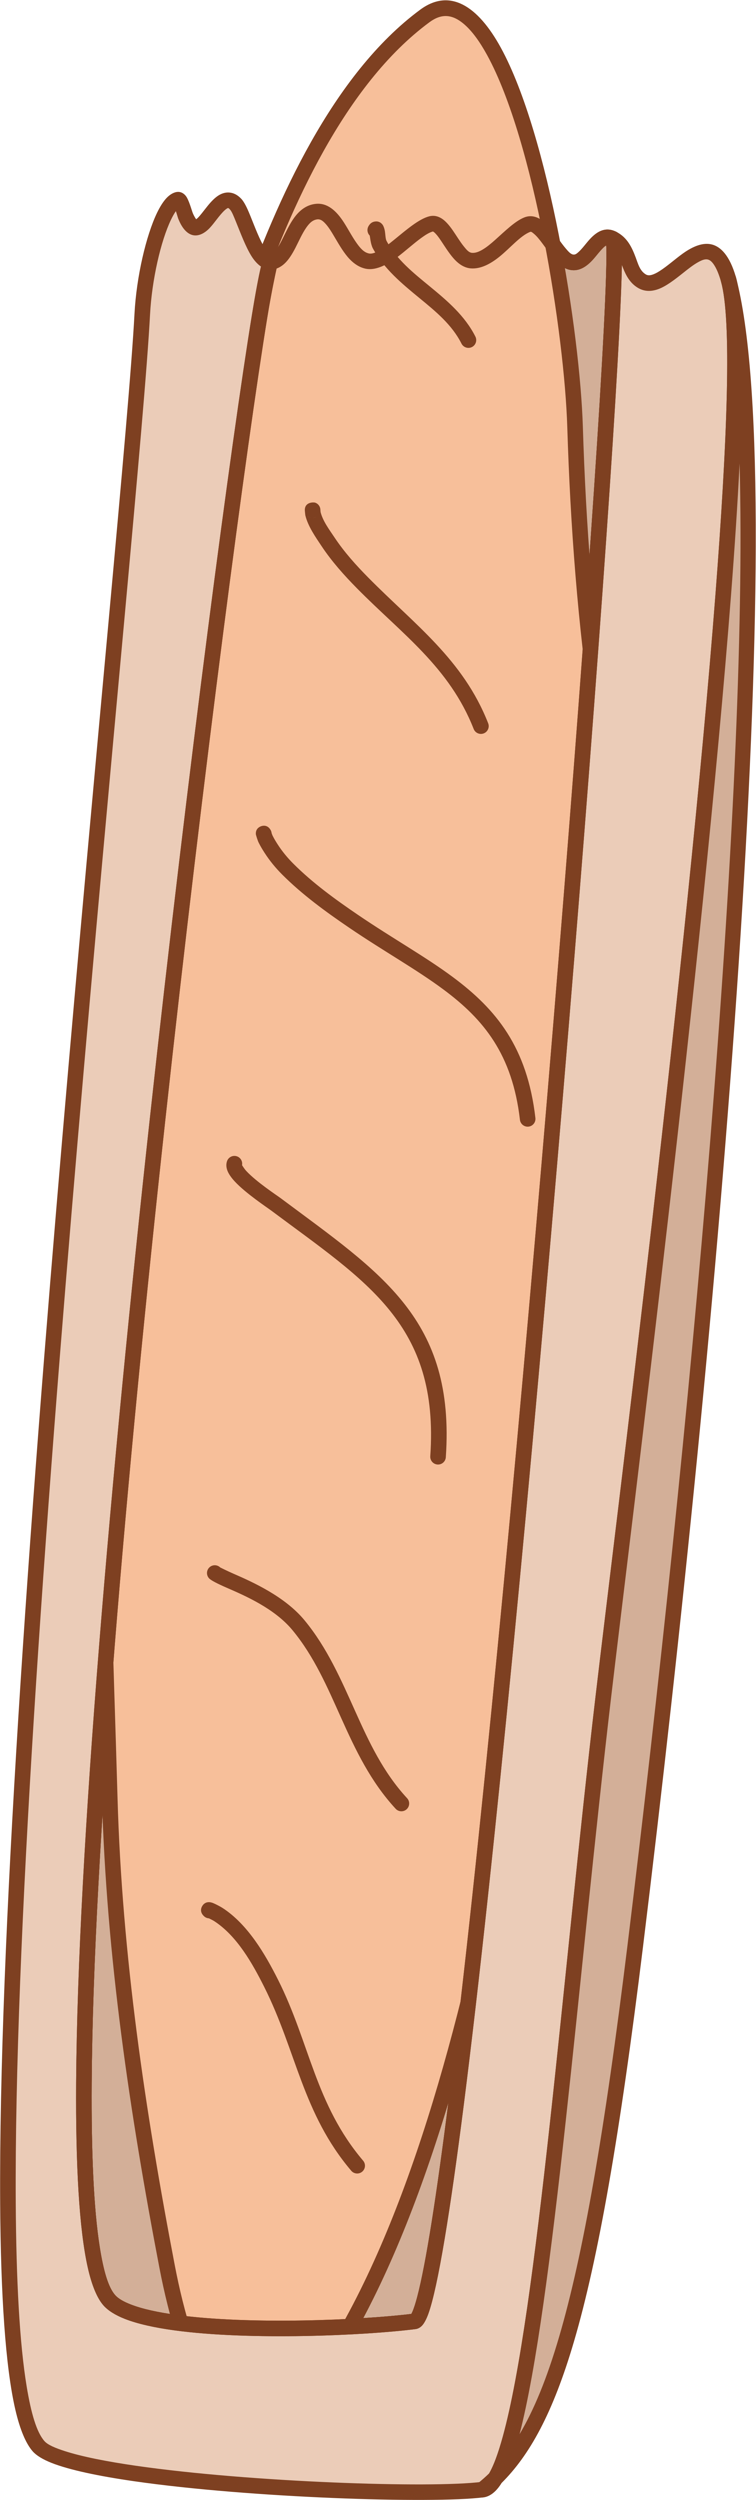 <?xml version="1.0" encoding="UTF-8" standalone="no"?><!DOCTYPE svg PUBLIC "-//W3C//DTD SVG 1.1//EN" "http://www.w3.org/Graphics/SVG/1.1/DTD/svg11.dtd"><svg width="100%" height="100%" viewBox="0 0 1618 5348" version="1.1" xmlns="http://www.w3.org/2000/svg" xmlns:xlink="http://www.w3.org/1999/xlink" xml:space="preserve" xmlns:serif="http://www.serif.com/" style="fill-rule:evenodd;clip-rule:evenodd;stroke-linejoin:round;stroke-miterlimit:2;"><g id="Baguette-in-bag" serif:id="Baguette in bag"><path d="M579.431,560.249c-33.163,2.843 -569.319,4107.25 -345.456,4360.32c69.21,78.238 498.406,64.758 653.183,45.138c107.437,-13.619 462.608,-4435.26 424.488,-4454.84c-37.355,-19.183 -53.196,61.183 -91.211,49.385c-30.633,-9.507 -59.565,-92.684 -92.22,-79.622c-36.887,14.755 -77.139,80.28 -119.433,76.85c-36.056,-2.923 -56.522,-86.173 -85.92,-78.613c-41.015,10.546 -96.679,88.072 -136.818,79.621c-48.476,-10.205 -61.79,-110.914 -108.598,-105.826c-51.555,5.604 -55.409,103.938 -98.015,107.59Z" style="fill:#d3af98;"/><path d="M578.008,543.643c-3.404,0.292 -10.13,1.683 -14.553,10.311c-4.05,7.901 -12.868,49.689 -24.249,119.562c-87.274,535.776 -369.919,2786.69 -376.275,3782.32c-1.123,175.798 6.463,312.797 24.968,394.956c8.674,38.51 20.244,65.727 33.592,80.816c9.704,10.97 25.232,20.768 45.768,28.824c27.357,10.732 64.231,18.837 106.834,24.61c161.029,21.82 405.898,11.046 515.161,-2.805c4.382,-0.555 9.286,-2.559 13.907,-7.378c4.16,-4.338 9.091,-12.829 13.727,-25.761c20.358,-56.799 46.691,-218.213 75.866,-447.949c130.293,-1026 322.564,-3424.25 337.477,-3905.06c1.378,-44.416 1.107,-73.086 -0.603,-83.612c-1.757,-10.812 -7.763,-15.1 -10.368,-16.438c-22.584,-11.597 -40.825,-1.909 -57.229,16.097c-7.811,8.573 -15.204,19.182 -23.45,26.737c-3.989,3.656 -7.911,7.104 -13.206,5.46c-4.93,-1.53 -9.285,-6.522 -14.133,-12.167c-10.793,-12.566 -21.523,-29.383 -32.465,-42.545c-7.471,-8.987 -15.186,-16.411 -22.862,-20.97c-11.061,-6.568 -22.381,-8.1 -33.89,-3.496c-19.885,7.954 -41.069,29.09 -62.59,48.278c-9.075,8.091 -18.249,15.737 -27.612,21.094c-7.173,4.103 -14.328,6.937 -21.694,6.34c-6.799,-0.551 -11.844,-6.837 -17.295,-13.572c-8.426,-10.409 -16.093,-23.38 -23.721,-34.369c-7.757,-11.174 -15.79,-20.444 -23.841,-25.517c-8.507,-5.36 -17.356,-7.052 -26.561,-4.685c-22.257,5.724 -49.013,28.846 -75.127,50.166c-11.17,9.12 -22.265,17.758 -32.947,23.557c-7.557,4.101 -14.568,7.119 -21.16,5.731c-10.727,-2.258 -18.447,-11.353 -25.873,-21.718c-9.912,-13.835 -18.503,-30.489 -27.659,-44.708c-16.31,-25.331 -35.671,-42.337 -60.3,-39.66c-17.36,1.887 -30.996,11.089 -42.145,24.644c-9.031,10.982 -16.409,25.018 -23.356,39.062c-5.922,11.97 -11.484,23.938 -18.142,33.072c-4.025,5.522 -8.005,10.262 -13.994,10.775Zm348.556,-48.511c0.358,0.177 1.052,0.538 1.462,0.827c1.241,0.871 2.444,1.976 3.658,3.222c5.983,6.137 11.701,15.065 17.713,24.212c8.764,13.333 18.021,27.057 28.17,36.351c9.139,8.37 19.17,13.478 29.868,14.346c20.764,1.683 41.633,-8.96 61.49,-24.953c22.939,-18.475 44.561,-44.667 65.48,-53.035c2.686,-1.075 4.835,1.218 7.397,3.229c6.789,5.33 13.305,13.718 19.911,22.594c9.473,12.73 18.908,26.474 28.344,36.538c8.315,8.869 16.995,15.084 25.438,17.704c21.767,6.755 39.658,-4.875 55.27,-22.774c6.303,-7.225 12.312,-15.337 18.675,-21.727c2.625,-2.637 5.142,-5.327 8.008,-6.445c0.77,12.981 0.495,36.65 -0.534,69.833c-14.901,480.421 -207.04,2876.72 -337.228,3901.89c-25.194,198.387 -47.985,345.193 -66.767,416.344c-3.609,13.67 -7.004,24.366 -10.276,31.861c-0.688,1.576 -1.618,3.308 -2.355,4.605c-109.663,13.331 -345.711,23.39 -501.719,2.251c-39.514,-5.355 -73.764,-12.656 -99.137,-22.61c-14.619,-5.734 -26.066,-12.07 -32.974,-19.878c-14.848,-16.785 -25.003,-52.31 -33.026,-103.145c-12.965,-82.139 -18.114,-202.232 -17.169,-350.329c6.348,-994.273 288.687,-3242.12 375.842,-3777.17c8.333,-51.153 16.773,-90.643 19.827,-104.419c5.978,-2.131 11.442,-5.548 16.472,-10.071c9.085,-8.17 16.776,-20.496 23.905,-34.343c7.306,-14.192 14.164,-30.131 22.986,-42.877c6.307,-9.111 13.367,-16.786 23.952,-17.937c6.456,-0.701 11.376,3.066 16.113,7.968c7.783,8.052 14.501,19.415 21.406,31.113c9.822,16.639 19.888,33.905 31.862,46.329c9.878,10.249 21.095,17.443 33.982,20.156c19.844,4.178 43.536,-6.596 67.132,-24.322c17.129,-12.868 34.699,-28.945 51.317,-41.105c9.001,-6.587 17.51,-12.067 25.505,-14.235Z" style="fill:#7e4021;"/><path d="M909.285,34.094c-185.516,136.896 -303.059,403.987 -376.793,613.122c-150.228,426.099 -160.696,922.775 -239.746,1366.84c-109.559,615.461 -75.44,1212.53 -57.85,1832.75c9.543,336.482 59.378,670.768 122.604,1001c20.037,104.655 51.94,214.539 105.077,307.896c71.797,126.139 149.08,28.267 208.998,-55.682c372.961,-522.538 483.539,-1651.08 586.604,-2276.38c69.845,-423.746 89.377,-853.749 25.993,-1279.3c-30.999,-208.119 -46.897,-420.855 -53.4,-631.046c-8.882,-287.115 -139.125,-1013.78 -321.487,-879.213Z" style="fill:#f7bf9a;"/><path d="M899.389,20.683c-188.031,138.752 -307.882,409.022 -382.615,620.991c-150.521,426.928 -161.233,924.532 -240.436,1369.46c-109.763,616.602 -75.725,1214.78 -58.102,1836.14c9.568,337.376 59.501,672.553 122.895,1003.67c20.372,106.407 52.934,218.087 106.962,313.006c24.957,43.847 51.627,63.056 77.013,67.625c24.753,4.456 49.688,-4.585 73.574,-22.776c30.762,-23.429 60.306,-62.448 86.461,-99.093c374.146,-524.198 486.09,-1656.07 589.483,-2283.35c70.127,-425.457 89.673,-857.198 26.033,-1284.46c-30.904,-207.479 -46.743,-419.56 -53.226,-629.105c-6.276,-202.874 -72.98,-623.07 -175.336,-810.39c-49.817,-91.168 -109.992,-127.997 -172.706,-81.719l-0,0Zm19.792,26.821c12.746,-9.405 25.017,-13.818 37.068,-13.125c12.251,0.705 23.96,6.548 35.425,16.021c18.03,14.898 34.983,38.364 51.17,67.986c100.446,183.823 165.111,596.349 171.27,795.436c6.522,210.838 22.479,424.227 53.573,632.986c63.129,423.828 43.61,852.094 -25.953,1274.13c-102.738,623.309 -211.949,1748.53 -583.724,2269.4c-24.177,33.873 -51.091,70.283 -79.526,91.94c-15.586,11.869 -31.322,19.396 -47.473,16.488c-18.441,-3.319 -35.82,-19.456 -53.949,-51.308c-52.248,-91.794 -83.491,-199.882 -103.193,-302.785c-63.058,-329.358 -112.796,-662.753 -122.313,-998.342c-17.557,-619.066 -51.757,-1215.03 57.599,-1829.35c78.896,-443.204 89.12,-938.954 239.055,-1364.22c72.735,-206.3 187.969,-470.211 370.971,-605.253Z" style="fill:#7e4021;"/><path d="M581.313,1782.2c-0.211,-2.251 -0.89,-4.493 -2.071,-6.587c-7.76,-13.753 -20.154,-8.422 -21.954,-7.596c-3.216,1.477 -10.368,5.571 -9.712,16.316c0.11,1.816 3.791,13.631 5.899,17.913c3.761,7.64 8.17,14.948 12.782,22.1c10.9,16.905 23.538,32.29 37.749,46.517c42.931,42.979 93.261,79.609 143.362,113.679c73.862,50.229 143.601,88.86 202.474,132.691c85.08,63.341 146.713,137.859 162.92,278.116c1.056,9.138 9.332,15.7 18.47,14.644c9.138,-1.056 15.699,-9.332 14.643,-18.47c-17.537,-151.764 -84.068,-232.49 -176.127,-301.028c-59.219,-44.088 -129.339,-82.992 -203.636,-133.517c-48.38,-32.901 -97.065,-68.169 -138.523,-109.672c-12.537,-12.552 -23.702,-26.111 -33.318,-41.024c-3.918,-6.076 -7.695,-12.266 -10.89,-18.757c-0.503,-1.023 -1.411,-3.478 -2.068,-5.325Z" style="fill:#7e4021;"/><path d="M686.092,1095.37l-0.37,-4.259c0.027,-3.769 -1.218,-7.568 -3.8,-10.701c-2.56,-3.107 -5.383,-4.492 -7.687,-5.245c-2.252,-0.736 -21.679,-2.154 -21.865,15.819c-0.016,1.571 0.904,10.529 1.081,11.269c5.645,23.571 21.641,46.262 34.826,66.064c21.918,32.916 48.265,62.358 75.991,90.454c96.041,97.324 197.607,168.387 249.497,300.602c3.361,8.563 13.041,12.786 21.604,9.426c8.562,-3.361 12.786,-13.041 9.425,-21.604c-53.659,-136.72 -157.486,-211.196 -256.8,-311.838c-26.231,-26.582 -51.235,-54.373 -71.971,-85.515c-10.964,-16.465 -24.969,-34.903 -29.931,-54.472Zm-8.194,9.766c-3.166,1.988 -6.816,2.792 -10.362,2.466c3.568,0.346 7.06,-0.35 10.362,-2.466Zm-10.955,2.402l0.332,0.036l-0.452,-0.055l0.12,0.019Zm-10.17,-5.268c3.106,3.444 6.522,4.668 9.348,5.138c-3.491,-0.62 -6.799,-2.352 -9.348,-5.138Z" style="fill:#7e4021;"/><path d="M518.029,2492.41c1.513,-7.909 -2.908,-15.973 -10.72,-18.79c-8.654,-3.12 -18.212,1.372 -21.332,10.025c-2.2,6.102 -2.176,13.315 1.003,21.232c2.706,6.74 8.184,14.621 15.714,22.705c23.525,25.255 68.789,55.268 78.044,62.171c204.332,152.416 359.548,243.601 340.142,525.267c-0.632,9.177 6.305,17.14 15.482,17.773c9.176,0.632 17.14,-6.305 17.772,-15.482c20.386,-295.893 -138.813,-394.163 -353.466,-554.277c-8.7,-6.49 -51.468,-34.43 -73.583,-58.172c-3.862,-4.146 -7.934,-10.619 -9.056,-12.452Z" style="fill:#7e4021;"/><path d="M471.287,3352.97c-6.338,-6.19 -16.504,-6.345 -23.031,-0.225c-6.71,6.292 -7.05,16.848 -0.759,23.558c4.213,4.493 18.387,11.675 38.636,20.491c38.259,16.657 101.561,43.998 139.874,90.393c46.729,56.587 74.703,122.232 104.068,187.555c30.7,68.294 62.864,136.238 116.745,194.495c6.246,6.753 16.799,7.165 23.552,0.919c6.753,-6.246 7.165,-16.8 0.919,-23.553c-51.33,-55.498 -81.567,-120.467 -110.814,-185.528c-30.582,-68.031 -60.102,-136.181 -108.768,-195.113c-41.874,-50.708 -110.454,-81.525 -152.27,-99.731c-13.092,-5.699 -27.066,-12.715 -28.152,-13.261Z" style="fill:#7e4021;"/><path d="M447.15,4103.56c3.724,1.828 9.172,4.575 11.291,5.954c48.757,31.739 81.62,90.19 107.014,140.731c69.123,137.575 81.832,270.223 186.282,393.291c5.952,7.013 16.478,7.874 23.491,1.922c7.013,-5.952 7.875,-16.479 1.923,-23.492c-102.569,-120.851 -114.033,-251.589 -181.911,-386.687c-27.886,-55.5 -65.072,-118.847 -118.614,-153.701c-4.419,-2.876 -14.951,-8.425 -20.352,-10.607c-3.557,-1.438 -6.391,-1.89 -7.796,-1.971c-8.697,-0.499 -13.078,4.258 -15.296,7.705c-1.561,2.425 -7.469,12.562 3.811,22.647c2.924,2.615 6.519,4.007 10.157,4.208Zm13.537,-27.553l0.26,0.3l-0.058,-0.076l-0.202,-0.224Zm-0.707,-0.766l0.286,0.298l-0.154,-0.171l-0.132,-0.127Z" style="fill:#7e4021;"/><path d="M791.338,503.985c0.495,3.316 1.098,7.263 1.598,10.268c1.131,6.808 2.9,13.046 5.002,16.917c23.882,43.967 62.005,75.407 100.076,106.69c34.616,28.443 69.244,56.696 89.654,97.151c4.143,8.213 14.174,11.517 22.387,7.374c8.213,-4.144 11.516,-14.175 7.373,-22.388c-22.529,-44.656 -60.041,-76.494 -98.252,-107.892c-34.756,-28.558 -70.145,-56.707 -91.947,-96.845c-2.263,-4.167 -2.385,-13.765 -3.358,-19.974c-1.127,-7.185 -3.446,-12.413 -5.068,-14.547c-4.981,-6.553 -11.186,-7.84 -17.139,-6.739c-3.235,0.599 -9.037,2.32 -13.302,10.424c-3.485,6.624 -2.061,14.536 2.976,19.561Z" style="fill:#7e4021;"/><path d="M579.407,560.252l0.024,-0.003c-33.163,2.843 -57.273,-104.422 -75.086,-123.464c-41.868,-44.755 -74.547,108.183 -107.338,24.945c-2.289,-5.811 -9.288,-36.268 -16.63,-34.519c-31.875,7.589 -70.143,134.678 -75.912,245.002c-28.168,538.656 -445.685,4307.62 -221.822,4560.68c69.21,78.238 795.138,112.344 949.915,92.724c107.437,-13.619 169.974,-940.855 258.717,-1696.01c62.598,-532.675 347.04,-2759.04 267.551,-3032.83c-43.458,-149.689 -128.245,38.706 -185.196,4.536c-32.385,-19.432 -23.93,-70.481 -61.539,-90.226l-0.445,-0.23c38.12,19.575 -317.051,4441.22 -424.488,4454.84c-154.777,19.62 -583.973,33.1 -653.183,-45.138c-223.818,-253.011 312.079,-4355.83 345.432,-4360.31Z" style="fill:#ebccb8;"/><path d="M1319.33,496.073l0.001,-0.001l0.511,0.266c22.786,11.962 32.542,32.726 40.583,54.124c5.286,14.068 8.884,28.826 21.784,36.566c4.285,2.571 8.916,2.138 13.713,0.634c5.111,-1.603 10.321,-4.399 15.658,-7.773c16.389,-10.362 33.398,-25.838 50.022,-37.717c21.511,-15.372 43.136,-24.145 62.195,-19.145c18.418,4.831 37.654,23.008 51.039,69.11c24.055,82.859 15.777,343 -10.294,681.089c-60.322,782.24 -212.879,1985.36 -256.71,2358.34c-71.106,605.071 -125.584,1320.43 -199.557,1589.36c-11.684,42.475 -24.092,74.272 -36.837,93.615c-11.528,17.498 -24.481,26.059 -36.78,27.619c-108.995,13.816 -499.544,1.317 -747.941,-34.523c-75.698,-10.923 -138.365,-24.124 -176.452,-39.193c-19.122,-7.566 -32.644,-16.07 -40.101,-24.5c-14.669,-16.582 -27.477,-46.714 -37.345,-89.35c-21.262,-91.859 -31.231,-245.196 -32.436,-441.366c-6.834,-1111.93 264.902,-3610.85 287.442,-4041.88c4.162,-79.582 24.935,-167.585 48.171,-215.934c6.72,-13.985 13.809,-24.907 20.663,-32.065c6.599,-6.891 13.459,-10.821 19.862,-12.346c6.783,-1.615 14.75,0.03 21.245,8.215c6.417,8.087 12.662,31.105 14.752,36.409c2.163,5.492 5.478,10.751 7.282,13.419c1.075,-0.801 2.367,-1.821 3.284,-2.724c3.002,-2.952 6.013,-6.561 9.083,-10.398c4.217,-5.271 8.499,-10.946 12.859,-16.272c7.323,-8.944 15.019,-16.868 22.769,-21.672c7.58,-4.699 15.43,-6.818 23.346,-6.111c8.135,0.727 16.82,4.387 25.379,13.536c4.052,4.331 8.662,12.098 13.249,22.191c8.413,18.509 17.995,46.228 28.991,68.546c4.524,9.185 9.194,17.393 14.283,23.103c1.082,1.213 2.165,2.288 3.284,3.167c0.631,0.496 1.002,1.296 1.685,1.237l-0.436,0.048l-0.054,0.001l-0.161,0.023l-0.176,0.02l-0.013,0.002l-0.254,0.04l-0.021,0.003l-0.511,0.082l-0.009,0.001c-0.815,0.151 -1.606,0.359 -2.369,0.621l-0.129,0.051c-6.753,2.38 -11.415,8.953 -11.095,16.426c0.381,8.912 7.71,15.942 16.627,15.954l0.003,-0.029c-0.737,-0.986 -19.911,-26.923 -5.535,-32.351c0.972,-0.345 1.988,-0.602 3.039,-0.758l0.443,-0.062l0.215,-0.024c5.335,-0.411 1.961,32.027 1.838,33.195l0.021,0.03l1.745,-0.101l0.45,-0.045c2.591,-0.348 11.506,-7.646 11.506,-7.646c0,-0 -10.654,46.02 -21.095,110.152c-87.233,535.797 -369.456,2782.97 -375.775,3776.92c-0.941,148.048 4.211,268.1 17.175,350.212c8.023,50.818 18.176,86.331 33.021,103.113c6.908,7.808 18.355,14.144 32.974,19.878c25.373,9.954 59.623,17.255 99.137,22.61c156.008,21.139 392.056,11.08 501.719,-2.251c0.737,-1.297 1.667,-3.029 2.355,-4.605c3.272,-7.495 6.667,-18.191 10.276,-31.861c18.782,-71.151 41.573,-217.957 66.767,-416.344c130.188,-1025.17 322.327,-3421.47 337.228,-3901.89c1.246,-40.17 1.386,-66.398 -0.101,-76.6c-2.365,-4.62 -2.538,-10.274 0.025,-15.237c4.216,-8.166 14.247,-11.378 22.422,-7.18l0.066,0.036Zm-760.782,74.101c-4.707,19.448 -11.422,54.698 -19.407,103.746c-87.352,536.525 -369.88,2786.76 -376.207,3782.07c-1.118,175.741 6.471,312.694 24.974,394.828c8.673,38.498 20.241,65.707 33.587,80.794c9.704,10.97 25.232,20.768 45.768,28.824c27.357,10.732 64.231,18.837 106.834,24.61c161.029,21.82 405.898,11.046 515.161,-2.805c4.382,-0.555 9.286,-2.559 13.907,-7.378c4.16,-4.338 9.091,-12.829 13.727,-25.761c20.358,-56.799 46.691,-218.213 75.866,-447.949c130.293,-1026 322.564,-3424.25 337.477,-3905.06c0.332,-10.7 0.568,-20.486 0.71,-29.322c0.775,2.074 1.554,4.14 2.356,6.182c6.821,17.36 15.537,32.931 31.758,42.664c13.539,8.123 28.096,8.42 43.33,3.024c16.847,-5.967 34.976,-19.972 52.892,-34.214c11.449,-9.101 22.843,-18.235 33.926,-24.183c7.368,-3.953 14.27,-6.943 20.894,-4.743c4.239,1.409 7.915,4.967 11.659,10.444c5.532,8.091 10.475,19.685 15.064,35.492c23.638,81.419 14.102,337.017 -11.517,669.232c-60.288,781.801 -212.775,1984.24 -256.581,2357.01c-70.882,603.171 -124.85,1316.32 -198.591,1584.41c-10.474,38.078 -21.106,66.776 -32.531,84.116c-4.614,7.002 -8.217,12.266 -13.138,12.89c-107.693,13.651 -493.56,0.966 -738.988,-34.446c-62.366,-8.999 -115.569,-19.426 -152.547,-31.362c-21.282,-6.869 -36.758,-13.463 -43.801,-21.425c-16.665,-18.838 -28.464,-58.962 -37.98,-116.464c-15.239,-92.076 -22.417,-226.729 -23.435,-392.371c-6.83,-1111.39 264.869,-3609.11 287.398,-4039.94c3.915,-74.871 23.067,-157.751 44.927,-203.237c3.437,-7.152 6.891,-13.298 10.387,-18.161c2.302,6.961 4.109,13.696 5.077,16.154c9.83,24.953 22.285,33.517 32.213,35.353c11.203,2.071 23.748,-3.469 35.314,-15.744c10.042,-10.656 20.333,-26.888 31.256,-37.112c1.756,-1.644 3.504,-3.096 5.306,-4.174c0.884,-0.529 1.658,-1.18 2.581,-1.098c1.433,0.128 2.496,1.495 4.004,3.107c4.162,4.45 8.205,14.935 13.241,27.295c9.382,23.023 20.176,51.968 32.353,71.715c6.287,10.196 13.386,17.956 20.776,22.993Zm20.977,6.738l1.209,-0.052l0.443,-0.044l-1.652,0.096Zm1.154,-0.046l-0.386,0.023l0.23,-0.008l0.156,-0.015Zm-5.021,-32.862l-0.032,0.008l0.056,-0.013l-0.024,0.005Zm0.9,-0.176l-0.053,0.01l0.044,-0.008l0.091,-0.013l-0.082,0.011Zm726.802,-18.505l0.439,0.238l-0.522,-0.288l0.083,0.05Zm-0.685,-0.414l0.349,0.211l-0.441,-0.274l0.092,0.063Zm-0.687,-0.466l0.188,0.128l-0.228,-0.158l0.04,0.03Z" style="fill:#7e4021;"/><path d="M1558.83,596.784c119.679,450.104 -35.826,2233.93 -199.356,3566.82c-98.635,803.949 -183.806,1047.79 -326.912,1162.02c107.437,-13.619 169.974,-940.855 258.717,-1696.01c62.598,-532.675 347.04,-2759.04 267.551,-3032.83Z" style="fill:#d3af98;"/><path d="M1545.34,611.309c-0.864,-3.519 -1.733,-6.917 -2.617,-10.242c-2.346,-8.825 2.845,-17.894 11.642,-20.34c8.797,-2.446 17.925,2.641 20.471,11.41c0.844,2.909 1.649,6.035 2.412,9.383c115.563,465.089 -38.479,2237.56 -201.231,3564.11c-49.475,403.254 -95.654,666.02 -147.329,842.312c-45.436,155.009 -95.61,244.414 -155.432,303.736c-0.603,0.982 -1.21,1.933 -1.818,2.856c-11.528,17.498 -24.481,26.059 -36.78,27.619c-7.41,0.939 -14.54,-3.167 -17.448,-10.047c-2.908,-6.88 -0.883,-14.854 4.954,-19.514c8.465,-6.757 16.712,-13.986 24.75,-21.779c10.182,-17.633 19.766,-44.362 29.221,-78.735c73.741,-268.087 127.709,-981.24 198.591,-1584.41c43.806,-372.767 196.293,-1575.21 256.581,-2357.01c24.658,-319.757 34.417,-568.535 14.033,-659.354Zm37.53,379.919c19.522,722.262 -107.843,2093.67 -239.939,3170.35c-49.16,400.694 -94.884,661.822 -146.23,836.995c-26.441,90.203 -54.187,157.17 -84.728,208.463c72.11,-279.048 125.947,-980.565 195.859,-1575.47c43.831,-372.977 196.388,-1576.1 256.71,-2358.34c7.866,-102.002 14.112,-196.908 18.328,-281.998Z" style="fill:#7e4021;"/><path d="M578.008,543.643c-3.404,0.292 -10.13,1.683 -14.553,10.311c-4.05,7.901 -12.868,49.689 -24.249,119.562c-87.274,535.776 -369.919,2786.69 -376.275,3782.32c-1.123,175.798 6.463,312.797 24.968,394.956c8.674,38.51 20.244,65.727 33.592,80.816c9.704,10.97 25.232,20.768 45.768,28.824c27.357,10.732 64.231,18.837 106.834,24.61c161.029,21.82 405.898,11.046 515.161,-2.805c4.382,-0.555 9.286,-2.559 13.907,-7.378c4.16,-4.338 9.091,-12.829 13.727,-25.761c20.358,-56.799 46.691,-218.213 75.866,-447.949c130.293,-1026 322.564,-3424.25 337.477,-3905.06c1.378,-44.416 1.107,-73.086 -0.603,-83.612c-1.757,-10.812 -7.763,-15.1 -10.368,-16.438c-22.584,-11.597 -40.825,-1.909 -57.229,16.097c-7.811,8.573 -15.204,19.182 -23.45,26.737c-3.989,3.656 -7.911,7.104 -13.206,5.46c-4.93,-1.53 -9.285,-6.522 -14.133,-12.167c-10.793,-12.566 -21.523,-29.383 -32.465,-42.545c-7.471,-8.987 -15.186,-16.411 -22.862,-20.97c-11.061,-6.568 -22.381,-8.1 -33.89,-3.496c-19.885,7.954 -41.069,29.09 -62.59,48.278c-9.075,8.091 -18.249,15.737 -27.612,21.094c-7.173,4.103 -14.328,6.937 -21.694,6.34c-6.799,-0.551 -11.844,-6.837 -17.295,-13.572c-8.426,-10.409 -16.093,-23.38 -23.721,-34.369c-7.757,-11.174 -15.79,-20.444 -23.841,-25.517c-8.507,-5.36 -17.356,-7.052 -26.561,-4.685c-22.257,5.724 -49.013,28.846 -75.127,50.166c-11.17,9.12 -22.265,17.758 -32.947,23.557c-7.557,4.101 -14.568,7.119 -21.16,5.731c-10.727,-2.258 -18.447,-11.353 -25.873,-21.718c-9.912,-13.835 -18.503,-30.489 -27.659,-44.708c-16.31,-25.331 -35.671,-42.337 -60.3,-39.66c-17.36,1.887 -30.996,11.089 -42.145,24.644c-9.031,10.982 -16.409,25.018 -23.356,39.062c-5.922,11.97 -11.484,23.938 -18.142,33.072c-4.025,5.522 -8.005,10.262 -13.994,10.775Zm348.556,-48.511c0.358,0.177 1.052,0.538 1.462,0.827c1.241,0.871 2.444,1.976 3.658,3.222c5.983,6.137 11.701,15.065 17.713,24.212c8.764,13.333 18.021,27.057 28.17,36.351c9.139,8.37 19.17,13.478 29.868,14.346c20.764,1.683 41.633,-8.96 61.49,-24.953c22.939,-18.475 44.561,-44.667 65.48,-53.035c2.686,-1.075 4.835,1.218 7.397,3.229c6.789,5.33 13.305,13.718 19.911,22.594c9.473,12.73 18.908,26.474 28.344,36.538c8.315,8.869 16.995,15.084 25.438,17.704c21.767,6.755 39.658,-4.875 55.27,-22.774c6.303,-7.225 12.312,-15.337 18.675,-21.727c2.625,-2.637 5.142,-5.327 8.008,-6.445c0.77,12.981 0.495,36.65 -0.534,69.833c-14.901,480.421 -207.04,2876.72 -337.228,3901.89c-25.194,198.387 -47.985,345.193 -66.767,416.344c-3.609,13.67 -7.004,24.366 -10.276,31.861c-0.688,1.576 -1.618,3.308 -2.355,4.605c-109.663,13.331 -345.711,23.39 -501.719,2.251c-39.514,-5.355 -73.764,-12.656 -99.137,-22.61c-14.619,-5.734 -26.066,-12.07 -32.974,-19.878c-14.848,-16.785 -25.003,-52.31 -33.026,-103.145c-12.965,-82.139 -18.114,-202.232 -17.169,-350.329c6.348,-994.273 288.687,-3242.12 375.842,-3777.17c8.333,-51.153 16.773,-90.643 19.827,-104.419c5.978,-2.131 11.442,-5.548 16.472,-10.071c9.085,-8.17 16.776,-20.496 23.905,-34.343c7.306,-14.192 14.164,-30.131 22.986,-42.877c6.307,-9.111 13.367,-16.786 23.952,-17.937c6.456,-0.701 11.376,3.066 16.113,7.968c7.783,8.052 14.501,19.415 21.406,31.113c9.822,16.639 19.888,33.905 31.862,46.329c9.878,10.249 21.095,17.443 33.982,20.156c19.844,4.178 43.536,-6.596 67.132,-24.322c17.129,-12.868 34.699,-28.945 51.317,-41.105c9.001,-6.587 17.51,-12.067 25.505,-14.235Z" style="fill:#7e4021;"/></g></svg>
